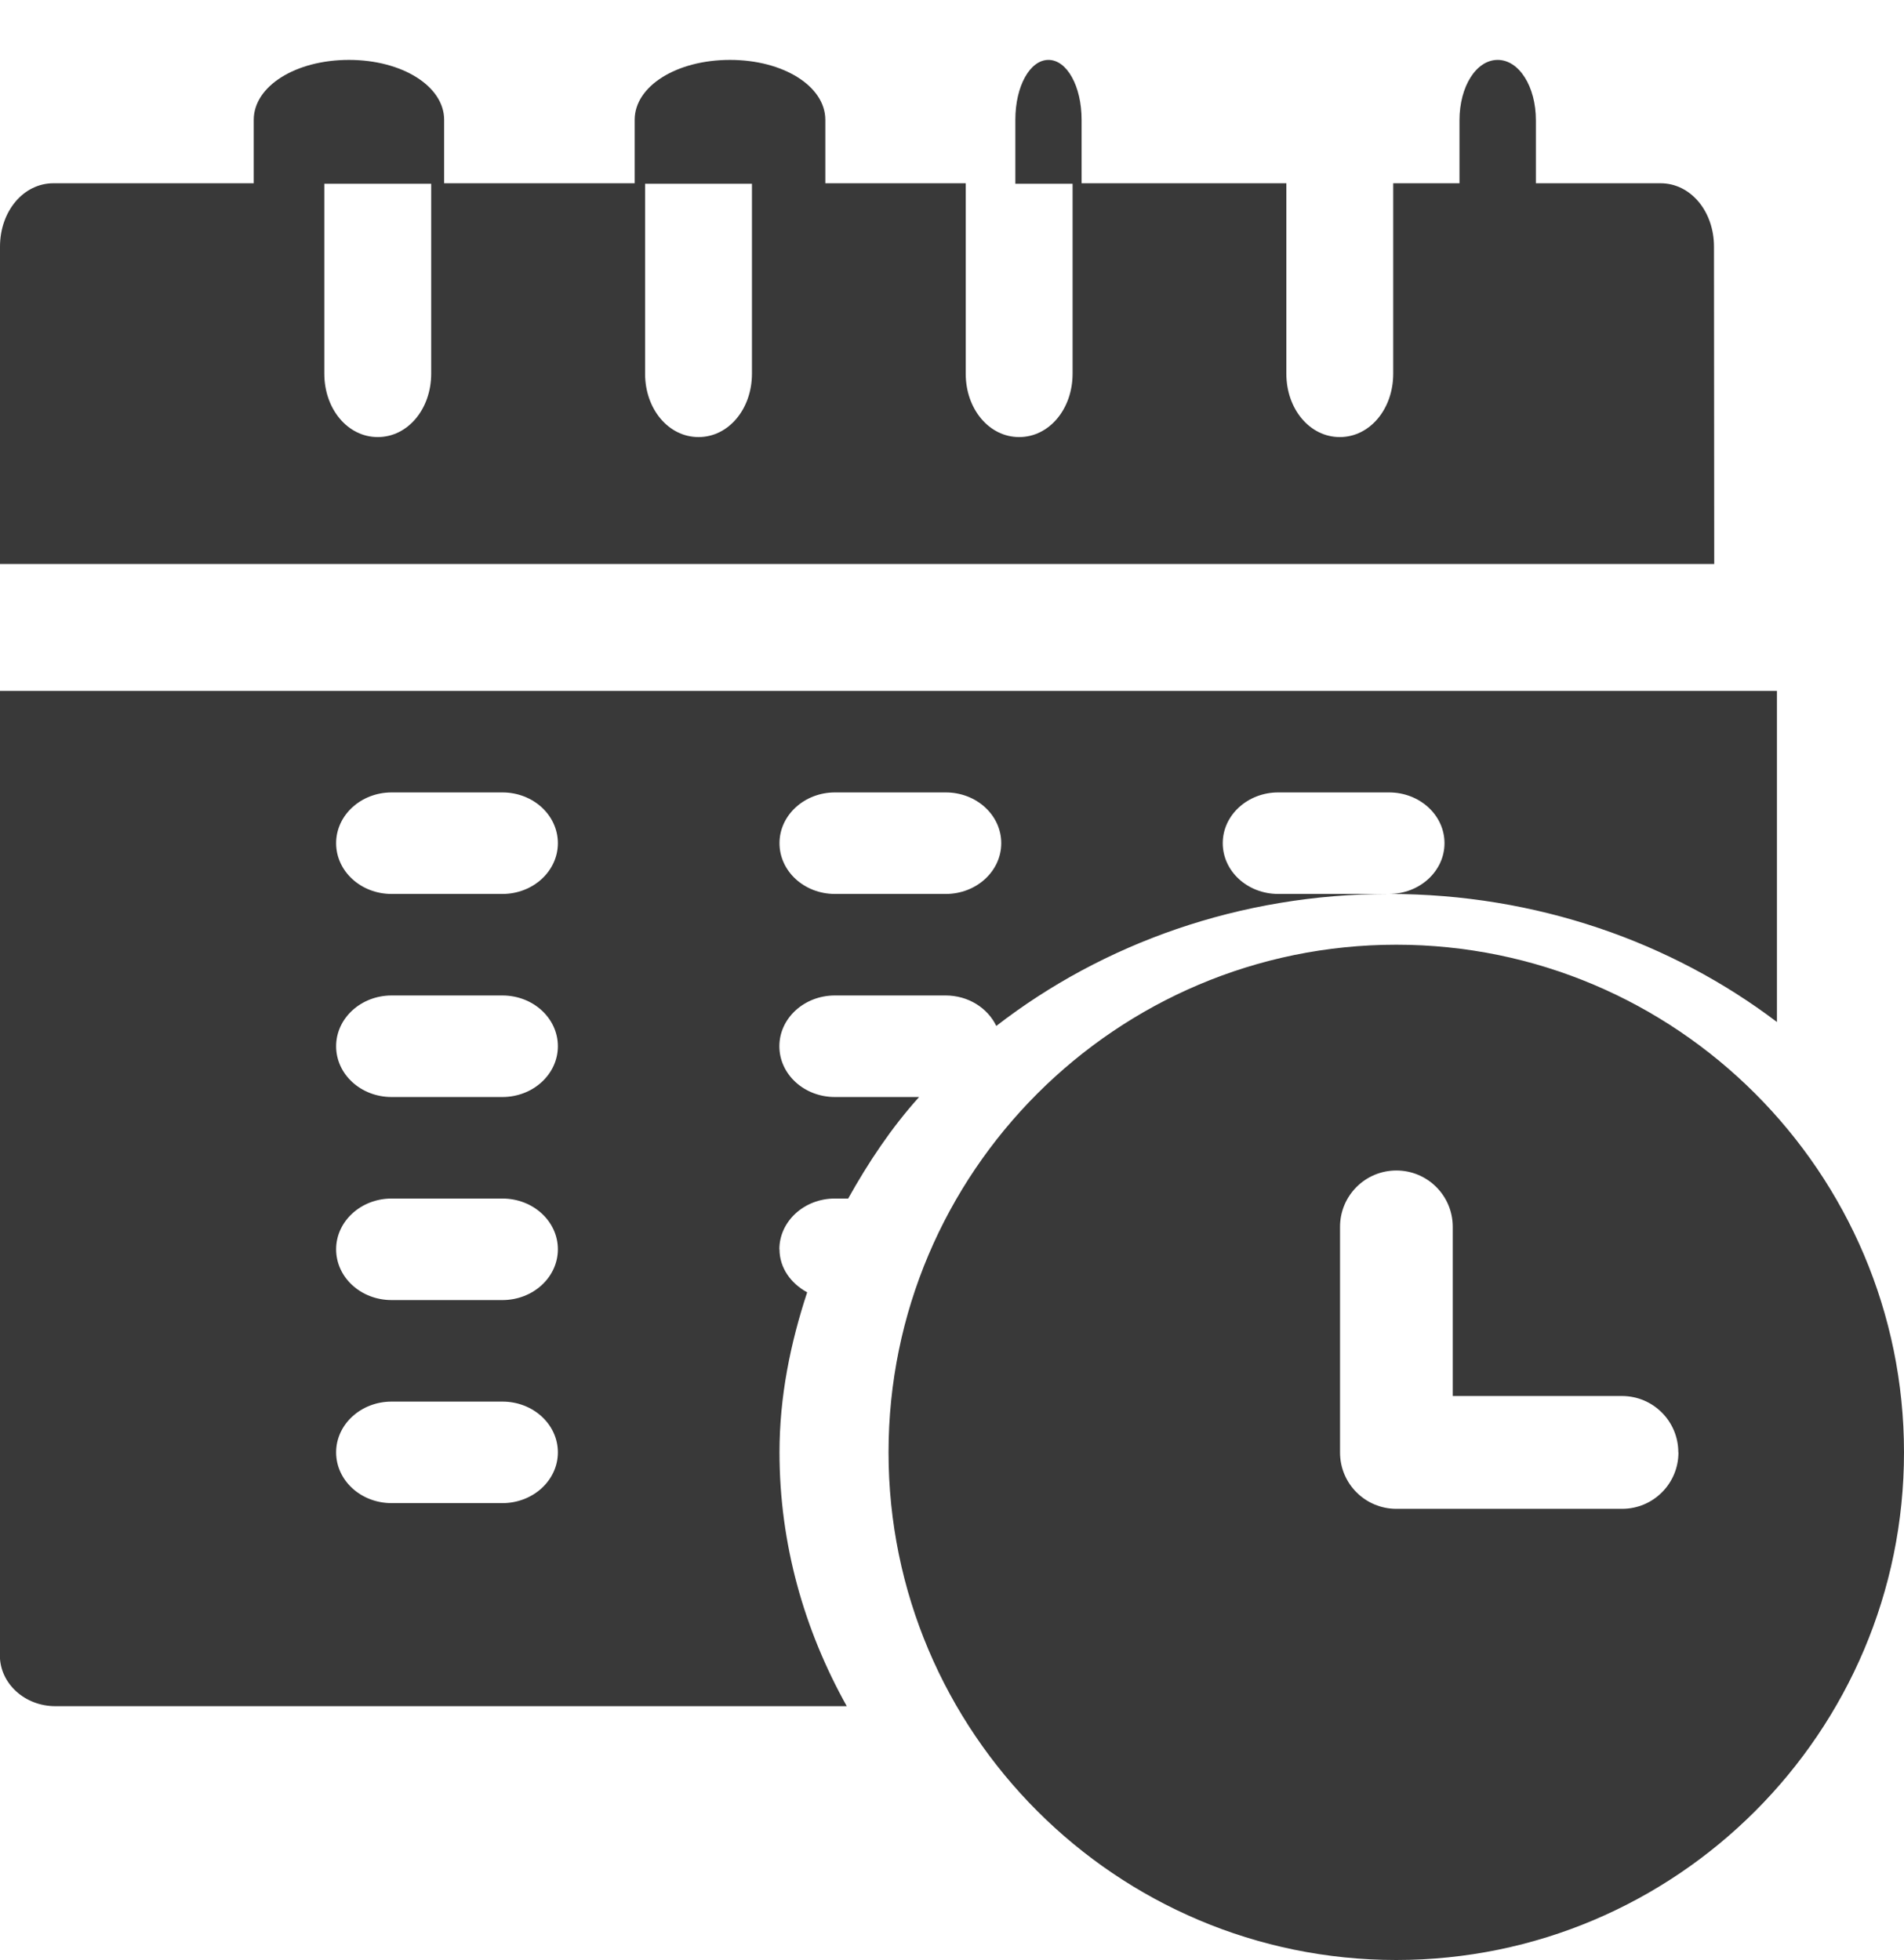 <svg version="1.2" xmlns="http://www.w3.org/2000/svg" xmlns:xlink="http://www.w3.org/1999/xlink" overflow="visible" preserveAspectRatio="none" viewBox="0 0 15 15.444" width="15" height="15.444"><g transform="translate(0, 0)"><g transform="translate(0, 0.472) rotate(0)"><path d="M15,10.972c0,2.206 -1.794,4 -4,4c-2.206,0 -4,-1.794 -4,-4c0,-2.206 1.794,-4 4,-4c2.206,0 4,1.794 4,4zM13.222,10.972c0,-0.246 -0.199,-0.444 -0.444,-0.444h-0.889c-0.063,-0.063 -0.084,-0.084 0,0h-0.444v-1.333c0,-0.246 -0.199,-0.444 -0.444,-0.444c-0.246,0 -0.444,0.199 -0.444,0.444v1.778c0,0.246 0.199,0.444 0.444,0.444h1.778c0.246,0 0.444,-0.199 0.444,-0.444zM13.505,3.972h-13.505v-2.5c0,-0.28 0.185,-0.5 0.421,-0.5h1.578v-0.5c0,-0.265 0.33,-0.472 0.75,-0.472c0.42,0 0.75,0.208 0.75,0.472v0.5h1.501v-0.5c0,-0.265 0.33,-0.472 0.751,-0.472c0.421,0 0.751,0.208 0.751,0.472v0.5h1.106v1.5c0,0.28 0.185,0.5 0.421,0.5c0.236,0 0.421,-0.22 0.421,-0.5v-1.496h-0.451v-0.504c0,-0.265 0.115,-0.472 0.261,-0.472c0.146,0 0.261,0.208 0.261,0.472v0.5h1.613v1.5c0,0.28 0.185,0.5 0.421,0.5c0.236,0 0.421,-0.22 0.421,-0.5v-1.5h0.522v-0.496c0,-0.267 0.132,-0.476 0.301,-0.476c0.168,0 0.301,0.209 0.301,0.476v0.496h0.982c0.236,0 0.421,0.22 0.421,0.5zM5.082,2.472c0,0.28 0.185,0.5 0.421,0.5c0.236,0 0.421,-0.22 0.421,-0.5v-1.496h-0.842zM2.555,2.472c0,0.28 0.185,0.5 0.421,0.5c0.236,0 0.421,-0.22 0.421,-0.5v-1.496h-0.842zM6.141,9.372c0,0.147 0.09,0.269 0.218,0.339c-0.132,0.401 -0.218,0.821 -0.218,1.261c0,0.72 0.194,1.399 0.53,2h-6.235c-0.241,0 -0.437,-0.179 -0.437,-0.4v-7.6h14v2.609c-0.831,-0.63 -1.896,-1.009 -3.056,-1.009c0.241,0 0.437,-0.179 0.437,-0.4c0,-0.221 -0.195,-0.4 -0.437,-0.4h-0.873c-0.241,0 -0.437,0.179 -0.437,0.4c0,0.221 0.195,0.4 0.437,0.4h0.873c-1.178,0 -2.257,0.392 -3.094,1.04c-0.068,-0.141 -0.22,-0.24 -0.399,-0.24h-0.873c-0.241,0 -0.437,0.179 -0.437,0.4c0,0.221 0.195,0.4 0.437,0.4h0.664c-0.22,0.244 -0.4,0.516 -0.559,0.8h-0.105c-0.241,0 -0.437,0.179 -0.437,0.4zM6.141,6.172c0,0.221 0.195,0.4 0.437,0.4h0.873c0.241,0 0.437,-0.179 0.437,-0.4c0,-0.221 -0.195,-0.4 -0.437,-0.4h-0.873c-0.241,0 -0.437,0.179 -0.437,0.4zM4.395,10.972c0,-0.221 -0.195,-0.4 -0.437,-0.4h-0.873c-0.241,0 -0.437,0.179 -0.437,0.4c0,0.221 0.195,0.4 0.437,0.4h0.873c0.241,0 0.437,-0.179 0.437,-0.4zM4.395,9.372c0,-0.221 -0.195,-0.4 -0.437,-0.4h-0.873c-0.241,0 -0.437,0.179 -0.437,0.4c0,0.221 0.195,0.4 0.437,0.4h0.873c0.241,0 0.437,-0.179 0.437,-0.4zM4.395,7.772c0,-0.221 -0.195,-0.4 -0.437,-0.4h-0.873c-0.241,0 -0.437,0.179 -0.437,0.4c0,0.221 0.195,0.4 0.437,0.4h0.873c0.241,0 0.437,-0.179 0.437,-0.4zM4.395,6.172c0,-0.221 -0.195,-0.4 -0.437,-0.4h-0.873c-0.241,0 -0.437,0.179 -0.437,0.4c0,0.221 0.195,0.4 0.437,0.4h0.873c0.241,0 0.437,-0.179 0.437,-0.4zM2.999,-0.028c-1,-1 0,0 0,0zM6,-0.028c-1,-1 0,0 0,0z" style="stroke-width: 0; stroke-linecap: butt; stroke-linejoin: miter; fill: rgb(57, 57, 57);" vector-effect="non-scaling-stroke"/></g><defs><path id="path-1640041274141152124" d="M15,10.972c0,2.206 -1.794,4 -4,4c-2.206,0 -4,-1.794 -4,-4c0,-2.206 1.794,-4 4,-4c2.206,0 4,1.794 4,4zM13.222,10.972c0,-0.246 -0.199,-0.444 -0.444,-0.444h-0.889c-0.063,-0.063 -0.084,-0.084 0,0h-0.444v-1.333c0,-0.246 -0.199,-0.444 -0.444,-0.444c-0.246,0 -0.444,0.199 -0.444,0.444v1.778c0,0.246 0.199,0.444 0.444,0.444h1.778c0.246,0 0.444,-0.199 0.444,-0.444zM13.505,3.972h-13.505v-2.5c0,-0.28 0.185,-0.5 0.421,-0.5h1.578v-0.5c0,-0.265 0.33,-0.472 0.75,-0.472c0.42,0 0.75,0.208 0.75,0.472v0.5h1.501v-0.5c0,-0.265 0.33,-0.472 0.751,-0.472c0.421,0 0.751,0.208 0.751,0.472v0.5h1.106v1.5c0,0.28 0.185,0.5 0.421,0.5c0.236,0 0.421,-0.22 0.421,-0.5v-1.496h-0.451v-0.504c0,-0.265 0.115,-0.472 0.261,-0.472c0.146,0 0.261,0.208 0.261,0.472v0.5h1.613v1.5c0,0.28 0.185,0.5 0.421,0.5c0.236,0 0.421,-0.22 0.421,-0.5v-1.5h0.522v-0.496c0,-0.267 0.132,-0.476 0.301,-0.476c0.168,0 0.301,0.209 0.301,0.476v0.496h0.982c0.236,0 0.421,0.22 0.421,0.5zM5.082,2.472c0,0.28 0.185,0.5 0.421,0.5c0.236,0 0.421,-0.22 0.421,-0.5v-1.496h-0.842zM2.555,2.472c0,0.28 0.185,0.5 0.421,0.5c0.236,0 0.421,-0.22 0.421,-0.5v-1.496h-0.842zM6.141,9.372c0,0.147 0.09,0.269 0.218,0.339c-0.132,0.401 -0.218,0.821 -0.218,1.261c0,0.72 0.194,1.399 0.53,2h-6.235c-0.241,0 -0.437,-0.179 -0.437,-0.4v-7.6h14v2.609c-0.831,-0.63 -1.896,-1.009 -3.056,-1.009c0.241,0 0.437,-0.179 0.437,-0.4c0,-0.221 -0.195,-0.4 -0.437,-0.4h-0.873c-0.241,0 -0.437,0.179 -0.437,0.4c0,0.221 0.195,0.4 0.437,0.4h0.873c-1.178,0 -2.257,0.392 -3.094,1.04c-0.068,-0.141 -0.22,-0.24 -0.399,-0.24h-0.873c-0.241,0 -0.437,0.179 -0.437,0.4c0,0.221 0.195,0.4 0.437,0.4h0.664c-0.22,0.244 -0.4,0.516 -0.559,0.8h-0.105c-0.241,0 -0.437,0.179 -0.437,0.4zM6.141,6.172c0,0.221 0.195,0.4 0.437,0.4h0.873c0.241,0 0.437,-0.179 0.437,-0.4c0,-0.221 -0.195,-0.4 -0.437,-0.4h-0.873c-0.241,0 -0.437,0.179 -0.437,0.4zM4.395,10.972c0,-0.221 -0.195,-0.4 -0.437,-0.4h-0.873c-0.241,0 -0.437,0.179 -0.437,0.4c0,0.221 0.195,0.4 0.437,0.4h0.873c0.241,0 0.437,-0.179 0.437,-0.4zM4.395,9.372c0,-0.221 -0.195,-0.4 -0.437,-0.4h-0.873c-0.241,0 -0.437,0.179 -0.437,0.4c0,0.221 0.195,0.4 0.437,0.4h0.873c0.241,0 0.437,-0.179 0.437,-0.4zM4.395,7.772c0,-0.221 -0.195,-0.4 -0.437,-0.4h-0.873c-0.241,0 -0.437,0.179 -0.437,0.4c0,0.221 0.195,0.4 0.437,0.4h0.873c0.241,0 0.437,-0.179 0.437,-0.4zM4.395,6.172c0,-0.221 -0.195,-0.4 -0.437,-0.4h-0.873c-0.241,0 -0.437,0.179 -0.437,0.4c0,0.221 0.195,0.4 0.437,0.4h0.873c0.241,0 0.437,-0.179 0.437,-0.4zM2.999,-0.028c-1,-1 0,0 0,0zM6,-0.028c-1,-1 0,0 0,0z" vector-effect="non-scaling-stroke"/></defs></g></svg>